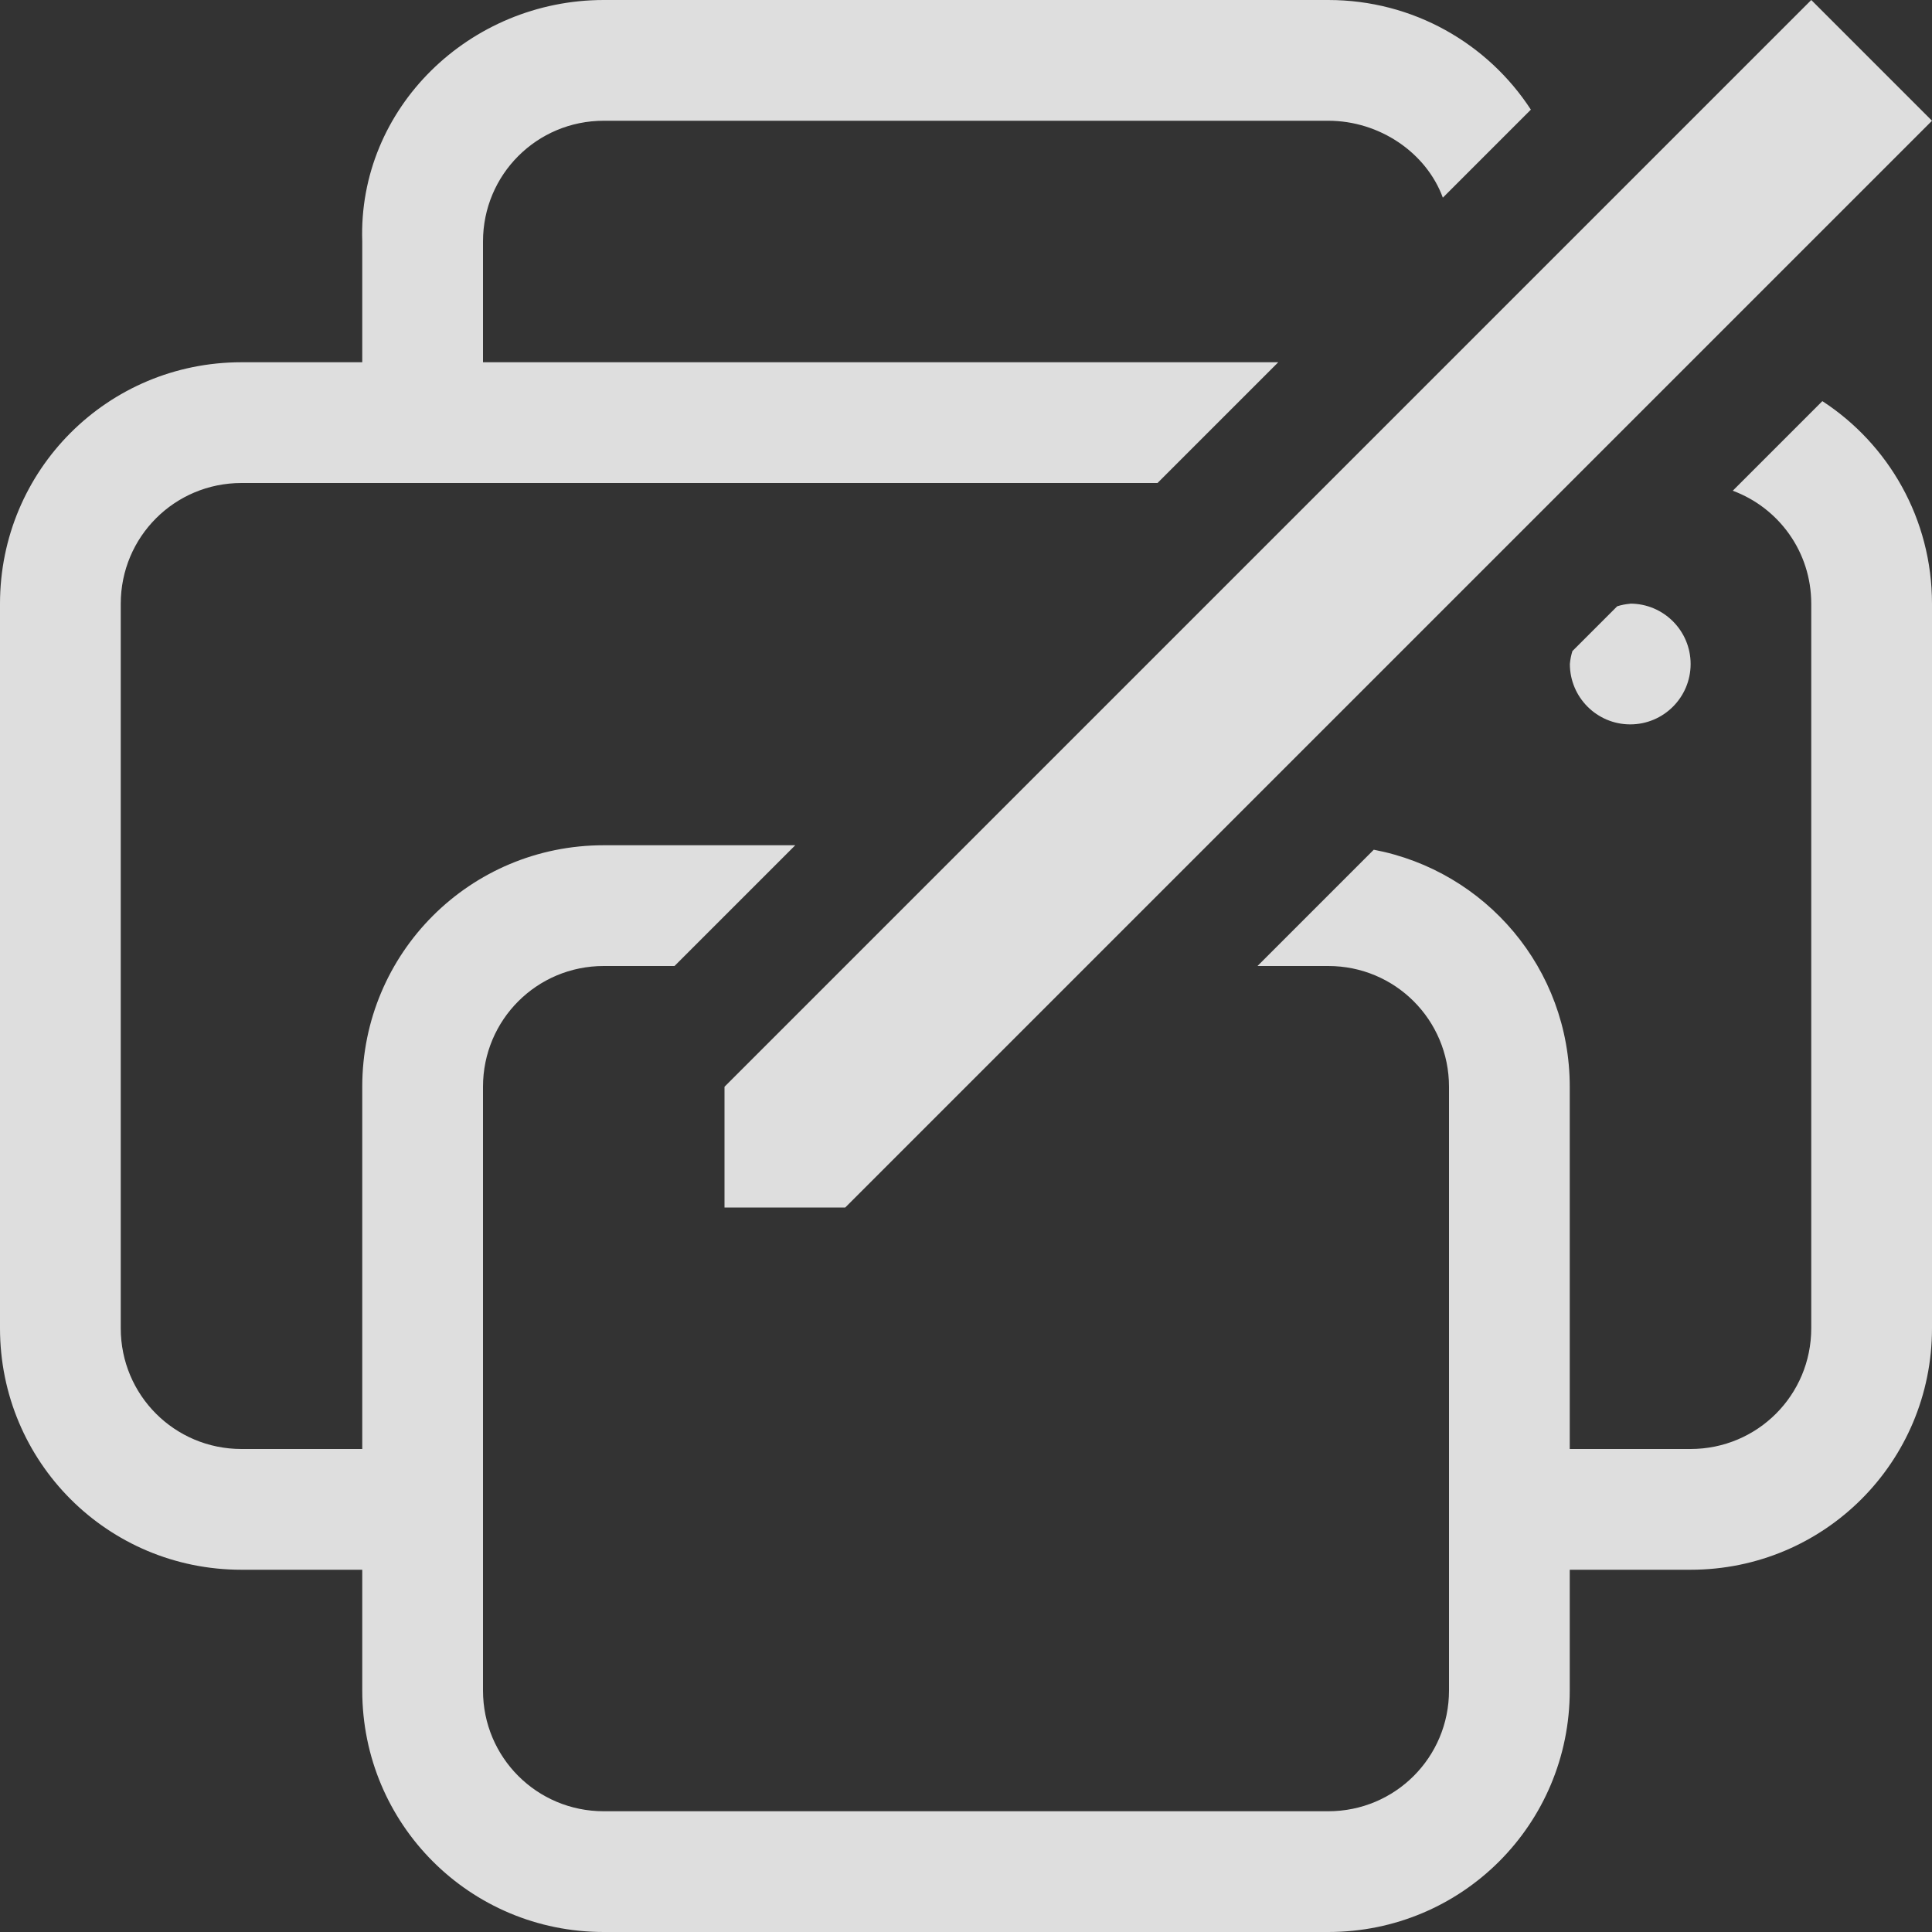 <svg width="16px" height="16px" version="1.1" viewBox="0 0 16 16" xmlns="http://www.w3.org/2000/svg">
 <rect x="0" y="0" width="16" height="16" fill="#333333" stroke="none"/>
 <defs>
  <mask id="mask14626" maskUnits="userSpaceOnUse">
   <g transform="translate(168,16)">
    <g transform="translate(-168,-16)" filter="url(#a)">
     <rect width="16" height="16" fill-opacity=".396"/>
    </g>
   </g>
  </mask>
 </defs>
 <filter id="a" x="0" y="0" width="1" height="1">
  <feColorMatrix in="SourceGraphic" values="0 0 0 0 1 0 0 0 0 1 0 0 0 0 1 0 0 0 1 0"/>
 </filter>
 <path transform="translate(-168,-16)" d="m29 112c-4.434 0-8-3.566-8-8v-2c0 4.434 3.566 8 8 8h88c4.434 0 8-3.566 8-8v2c0 4.434-3.566 8-8 8z" fill="#f6f5f4" mask="url(#mask14626)"/>
 <path d="m6 10h1l9-9-1-1-9 9z" fill="#dedede"/>
 <path d="m5 0c-1.108 0-2.037 0.893-2 2v1h-1c-1.108 0-2 0.892-2 2v6c0 1.108 0.892 2 2 2h1v1c0 1.108 0.892 2 2 2h6c1.108 0 2-0.892 2-2v-1h1c1.108 0 2-0.892 2-2v-6c0-0.704-0.361-1.322-0.908-1.678l-0.742 0.742c0.38 0.141 0.65 0.505 0.65 0.936v6c0 0.554-0.446 1-1 1h-1v-3c0-0.979-0.697-1.787-1.623-1.963l-0.963 0.963h0.586c0.554 0 1 0.446 1 1v5c0 0.554-0.446 1-1 1h-6c-0.554 0-1-0.446-1-1v-5c0-0.554 0.446-1 1-1h0.586l1-1h-1.586c-1.108 0-2 0.892-2 2v3h-1c-0.554 0-1-0.446-1-1v-6c0-0.554 0.446-1 1-1h7.586l1-1h-6.586v-1c0-0.554 0.446-1 1-1h6c0.425 0 0.812 0.264 0.949 0.637l0.729-0.729c-0.356-0.547-0.974-0.908-1.678-0.908zm8.5 5c-0.036 0.003-0.073 0.01-0.107 0.021l-0.371 0.371c-0.011 0.035-0.018 0.071-0.021 0.107 0 0.276 0.224 0.5 0.5 0.5s0.5-0.224 0.5-0.5-0.224-0.5-0.5-0.5z" fill="#dedede"/>
</svg>
